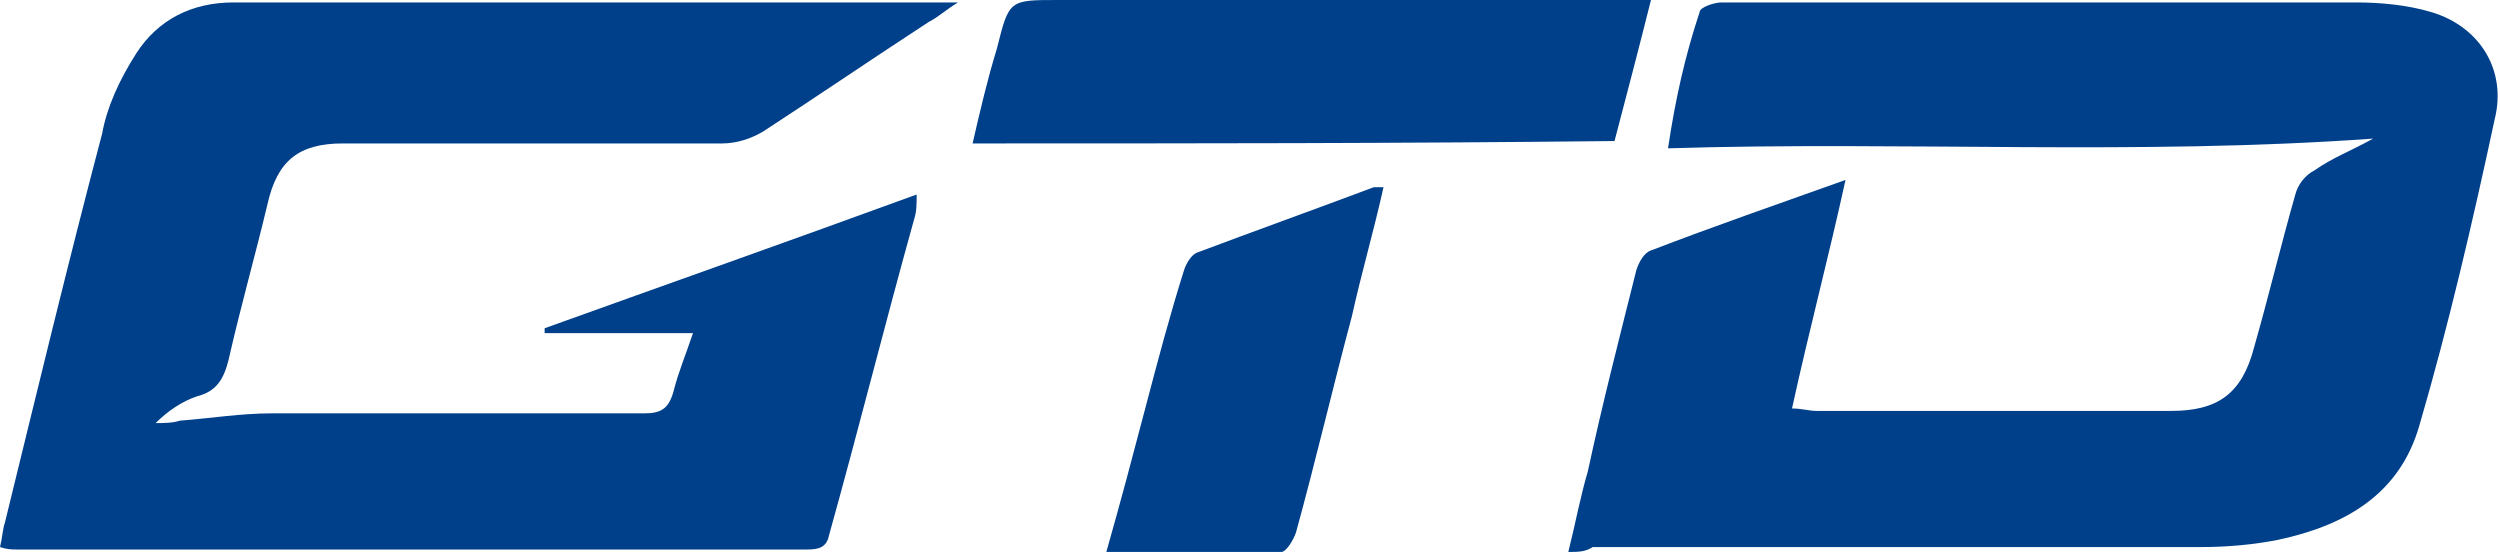 <svg width="77" height="17" viewBox="0 0 77 17" fill="none" xmlns="http://www.w3.org/2000/svg">
<path d="M48.304 17C48.529 16.101 48.679 15.277 48.903 14.529C49.353 12.432 49.877 10.41 50.401 8.313C50.476 8.088 50.626 7.788 50.85 7.714C52.798 6.965 54.745 6.291 56.842 5.542C56.317 7.938 55.718 10.185 55.194 12.581C55.494 12.581 55.718 12.656 55.943 12.656C59.613 12.656 63.207 12.656 66.877 12.656C68.3 12.656 69.049 12.132 69.423 10.709C69.873 9.136 70.247 7.564 70.696 5.991C70.771 5.692 70.996 5.392 71.295 5.242C71.82 4.868 72.419 4.643 73.093 4.269C65.828 4.793 58.639 4.344 51.375 4.568C51.599 3.07 51.899 1.722 52.348 0.374C52.348 0.225 52.798 0.075 53.022 0.075C55.943 0.075 58.864 0.075 61.784 0.075C65.379 0.075 68.974 0.075 72.569 0.075C73.317 0.075 74.141 0.15 74.89 0.374C76.388 0.824 77.212 2.172 76.837 3.67C76.163 6.815 75.414 10.035 74.516 13.106C73.916 15.203 72.269 16.176 70.172 16.625C69.423 16.775 68.599 16.85 67.776 16.85C61.56 16.85 55.269 16.85 49.053 16.85C48.828 17 48.604 17 48.304 17Z" fill="#00408B"/>
<path d="M29.507 0.075C29.132 0.299 28.907 0.524 28.608 0.674C26.886 1.797 25.238 2.921 23.515 4.044C23.141 4.269 22.692 4.418 22.242 4.418C18.348 4.418 14.454 4.418 10.559 4.418C9.211 4.418 8.537 4.943 8.238 6.291C7.863 7.863 7.414 9.436 7.04 11.084C6.89 11.683 6.665 12.057 6.066 12.207C5.617 12.357 5.167 12.656 4.793 13.031C5.018 13.031 5.317 13.031 5.542 12.956C6.515 12.881 7.414 12.731 8.388 12.731C12.207 12.731 16.026 12.731 19.846 12.731C20.37 12.731 20.595 12.581 20.744 12.057C20.894 11.458 21.119 10.934 21.344 10.26C19.771 10.26 18.273 10.26 16.775 10.26C16.775 10.185 16.775 10.185 16.775 10.11C20.52 8.762 24.339 7.414 28.233 5.991C28.233 6.291 28.233 6.515 28.159 6.74C27.26 9.96 26.436 13.255 25.537 16.476C25.463 16.85 25.238 16.925 24.863 16.925C16.775 16.925 8.612 16.925 0.524 16.925C0.374 16.925 0.225 16.925 0 16.85C0.075 16.551 0.075 16.326 0.15 16.101C1.123 12.132 2.097 8.088 3.145 4.119C3.295 3.295 3.67 2.471 4.194 1.648C4.868 0.599 5.916 0.075 7.189 0.075C14.454 0.075 21.643 0.075 28.907 0.075C29.057 0.075 29.207 0.075 29.507 0.075Z" fill="#00408B"/>
<path d="M29.956 4.418C30.18 3.445 30.405 2.471 30.704 1.498C31.079 0 31.079 0 32.577 0C38.268 0 43.96 0 49.652 0C50.026 0 50.401 0 50.85 0C50.475 1.498 50.101 2.921 49.727 4.344C43.136 4.418 36.621 4.418 29.956 4.418Z" fill="#00408B"/>
<path d="M34.075 17C34.524 15.427 34.898 14.004 35.273 12.582C35.647 11.159 36.022 9.736 36.471 8.313C36.546 8.088 36.696 7.863 36.846 7.789C38.643 7.114 40.515 6.44 42.313 5.766C42.388 5.766 42.462 5.766 42.612 5.766C42.313 7.114 41.938 8.388 41.639 9.736C41.039 11.982 40.515 14.229 39.916 16.401C39.841 16.625 39.617 17 39.467 17C37.669 17 35.947 17 34.075 17Z" fill="#00408B"/>
</svg>
